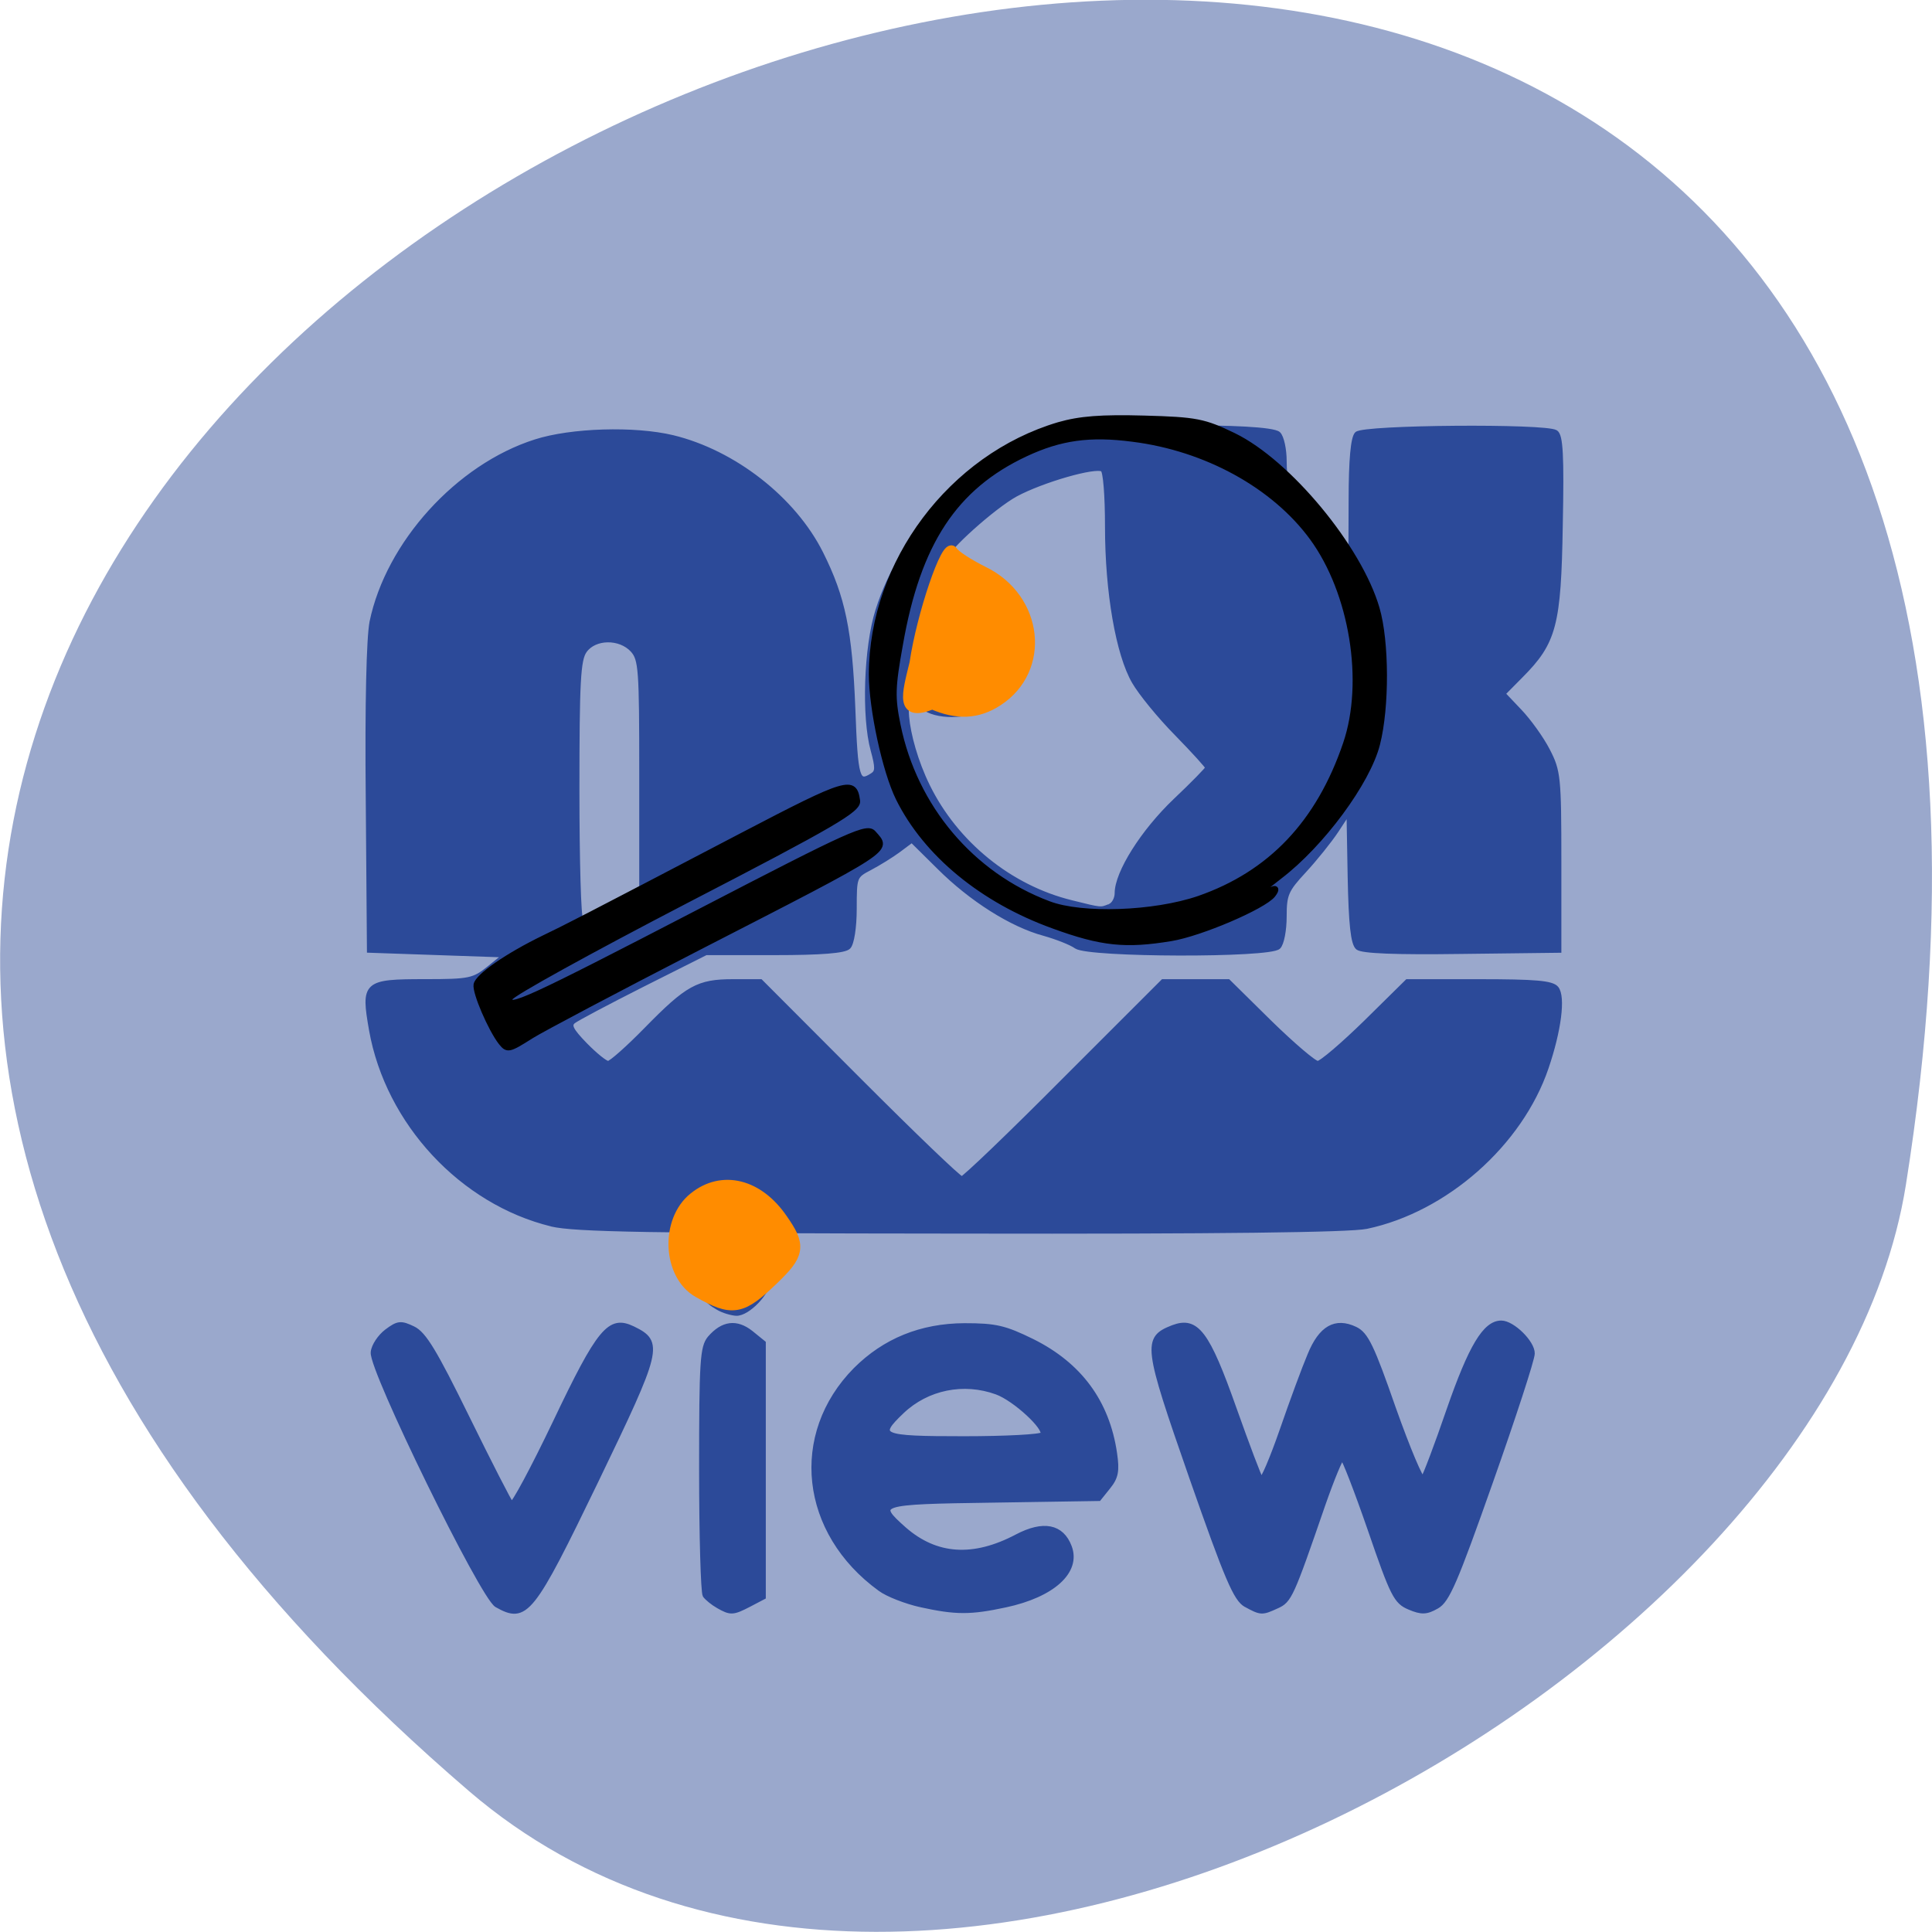 <svg xmlns="http://www.w3.org/2000/svg" viewBox="0 0 32 32"><path d="m 7.77 29.668 c -28.16 -24.18 29.75 -47.43 23.797 -10.04 c -1.305 8.199 -16.207 16.547 -23.797 10.04" fill="#9aa8cc"/><g transform="matrix(0.081 0 0 0.083 5.384 5.314)"><path d="m 35.11 256.26 c -2.939 -1.594 -25.676 -46.94 -25.291 -50.41 c 0.096 -1.266 1.397 -3.142 2.794 -4.173 c 2.312 -1.688 2.89 -1.735 5.395 -0.563 c 2.216 1.032 4.384 4.502 11.08 17.819 c 4.576 9.1 8.623 16.788 9.01 17.16 c 0.385 0.328 4.384 -6.94 8.912 -16.178 c 9.105 -18.663 11.176 -21.05 15.945 -18.804 c 5.829 2.767 5.492 4.03 -7.467 30.25 c -13.248 26.729 -14.404 28.18 -20.377 24.9 m 45.28 0.188 c -1.108 -0.61 -2.264 -1.547 -2.698 -2.11 c -0.385 -0.61 -0.723 -11.911 -0.723 -25.18 c 0 -21.618 0.193 -24.337 1.686 -26.12 c 2.65 -3 5.444 -3.376 8.43 -1.079 l 2.553 2.02 v 50.691 l -2.842 1.454 c -3.42 1.735 -3.854 1.735 -6.407 0.328 m 41.38 -0.234 c -2.987 -0.657 -6.744 -2.063 -8.286 -3.189 c -15.897 -11.254 -18.11 -30.762 -5.01 -43.704 c 5.973 -5.815 13.392 -8.769 22.256 -8.816 c 6.407 0 8.238 0.422 13.922 3.142 c 9.635 4.689 15.271 12.1 16.812 22.321 c 0.53 3.517 0.289 4.783 -1.301 6.706 l -1.927 2.345 l -21.582 0.328 c -23.846 0.328 -24.376 0.469 -18.209 5.815 c 6.503 5.533 14.11 6.05 23.03 1.454 c 5.395 -2.767 9.153 -2.063 10.743 2.063 c 1.879 4.877 -3.42 9.566 -13.1 11.583 c -7.178 1.501 -10.116 1.501 -17.342 -0.047 m 24.954 -33.997 c 0.819 -1.266 -5.684 -7.128 -9.394 -8.441 c -6.744 -2.392 -14.211 -0.938 -19.366 3.845 c -5.444 5.064 -4.576 5.44 12.67 5.44 c 8.575 0 15.801 -0.375 16.09 -0.844 m 41.574 33.997 c -2.071 -1.125 -3.854 -5.158 -11.128 -25.463 c -9.394 -26.307 -9.586 -27.667 -3.806 -29.871 c 4.865 -1.782 7.03 1.032 12.525 16.178 c 2.698 7.409 5.155 13.787 5.492 14.11 c 0.337 0.328 2.264 -4.08 4.287 -9.754 c 2.023 -5.721 4.576 -12.474 5.684 -15.01 c 2.264 -5.44 5.251 -7.081 9.297 -5.205 c 2.216 1.032 3.42 3.47 7.852 15.897 c 2.939 8.07 5.636 14.302 6.02 13.927 c 0.385 -0.422 2.794 -6.612 5.299 -13.74 c 4.48 -12.567 7.371 -17.304 10.694 -17.304 c 2.312 0 6.407 3.939 6.359 6.096 c 0 1.125 -3.854 12.661 -8.527 25.557 c -7.226 19.976 -8.864 23.728 -11.03 24.9 c -2.12 1.172 -3.083 1.219 -5.588 0.188 c -2.746 -1.125 -3.42 -2.392 -8.04 -15.522 c -2.794 -7.878 -5.347 -14.302 -5.684 -14.302 c -0.337 0 -2.12 4.22 -3.95 9.332 c -6.455 18.288 -6.841 19.13 -9.442 20.258 c -3.035 1.36 -3.228 1.36 -6.311 -0.281 m -107.91 -59.27 c -2.698 -1.501 -3.42 -2.72 -3.42 -5.815 c 0 -3.283 3.131 -6.471 6.359 -6.471 c 3.035 0 7.322 3.939 7.322 6.706 c 0 2.485 -4.191 6.753 -6.552 6.706 c -0.963 -0.047 -2.65 -0.516 -3.709 -1.125 m -34.06 -16.694 c -18.354 -4.361 -33.48 -20.258 -36.853 -38.687 c -1.686 -9.379 -1.349 -9.707 10.984 -9.707 c 9.105 0 9.924 -0.188 13.05 -2.626 l 3.372 -2.673 l -27.844 -0.938 l -0.241 -30.25 c -0.193 -18.992 0.145 -32.12 0.771 -35.26 c 3.324 -15.662 17.583 -31.04 33.432 -35.967 c 7.322 -2.298 20.281 -2.673 28.09 -0.844 c 12.477 2.954 24.713 12.239 30.3 23.12 c 4.528 8.816 5.925 15.475 6.552 30.949 c 0.53 14.11 0.915 15.287 3.998 13.318 c 1.06 -0.657 1.06 -1.594 0.096 -5.02 c -1.879 -6.659 -1.397 -20.492 0.963 -27.808 c 5.299 -16.459 19.607 -29.824 37.38 -34.842 c 6.937 -1.97 42.633 -2.298 44.56 -0.422 c 0.674 0.657 1.204 3.095 1.204 5.44 c 0 3.658 0.53 4.877 4.143 8.675 c 2.264 2.438 5.347 5.955 6.792 7.784 l 2.65 3.329 l 0.048 -12 c 0 -8.07 0.434 -12.474 1.204 -13.224 c 1.397 -1.36 38.539 -1.641 40.658 -0.328 c 1.012 0.657 1.253 4.549 0.963 18.476 c -0.337 19.976 -1.253 23.353 -8.093 30.06 l -3.661 3.611 l 3.42 3.517 c 1.879 1.923 4.48 5.44 5.733 7.831 c 2.168 4.08 2.312 5.299 2.312 22.09 v 17.772 l -19.896 0.234 c -13.633 0.188 -20.329 -0.094 -21.244 -0.797 c -0.963 -0.797 -1.397 -4.596 -1.59 -14.11 l -0.241 -13.04 l -2.553 3.798 c -1.397 2.063 -4.384 5.674 -6.6 8.02 c -3.661 3.845 -4.047 4.736 -4.047 9.144 c 0 2.72 -0.53 5.44 -1.204 6.05 c -1.734 1.735 -38.731 1.641 -41.33 -0.094 c -1.06 -0.75 -4.047 -1.876 -6.6 -2.579 c -6.6 -1.735 -14.886 -6.846 -21.437 -13.224 l -5.588 -5.393 l -2.698 1.97 c -1.493 1.079 -4.143 2.673 -5.877 3.564 c -3.131 1.594 -3.179 1.735 -3.179 8.112 c 0 3.798 -0.53 6.987 -1.204 7.644 c -0.771 0.797 -5.588 1.172 -15.13 1.172 h -14.02 l -12.91 6.331 c -7.13 3.517 -13.489 6.799 -14.211 7.362 c -0.963 0.797 -0.482 1.782 2.409 4.689 c 2.023 2.02 4.143 3.705 4.721 3.705 c 0.578 0 4.095 -3.048 7.852 -6.799 c 8.382 -8.347 10.55 -9.519 17.68 -9.519 h 5.636 l 20.09 19.648 c 11.08 10.832 20.522 19.695 21.05 19.695 c 0.482 0 9.972 -8.863 21 -19.695 l 20.14 -19.648 h 13.344 l 8.478 8.159 c 4.673 4.455 9.105 8.159 9.827 8.159 c 0.723 0 5.155 -3.705 9.827 -8.159 l 8.478 -8.159 h 14.645 c 11.562 0 14.934 0.281 15.849 1.36 c 1.397 1.688 0.53 8.347 -2.071 15.803 c -5.299 15.193 -20.57 28.37 -36.756 31.7 c -3.565 0.703 -29.675 1.032 -83.05 0.938 c -63.69 -0.047 -78.908 -0.328 -83.58 -1.407 m 12.573 -64.01 l 5.829 -3.095 v -22.696 c 0 -21.01 -0.145 -22.884 -1.831 -24.76 c -2.601 -2.767 -7.804 -2.673 -9.827 0.141 c -1.301 1.782 -1.542 6.143 -1.542 27.854 c 0 14.11 0.337 25.697 0.771 25.65 c 0.385 0 3.372 -1.407 6.6 -3.095 m 101.5 0.61 c 0.867 -0.281 1.542 -1.501 1.542 -2.626 c 0 -4.08 5.299 -12.286 11.899 -18.429 c 3.661 -3.376 6.648 -6.377 6.648 -6.612 c 0 -0.281 -2.842 -3.329 -6.311 -6.799 c -3.517 -3.47 -7.419 -8.159 -8.719 -10.363 c -3.276 -5.486 -5.492 -17.913 -5.492 -30.949 c 0 -6.19 -0.385 -11.11 -0.963 -11.442 c -1.493 -0.938 -12.429 2.157 -17.776 4.971 c -4.576 2.438 -14.452 11.11 -14.452 12.661 c 0 0.375 2.168 1.266 4.865 1.923 c 14.11 3.564 15.945 21.43 2.89 27.995 c -4.239 2.11 -10.694 1.782 -12.766 -0.657 c -4.528 -5.346 -3.468 6.565 1.445 16.319 c 5.781 11.489 16.861 20.258 29.434 23.259 c 6.166 1.501 5.925 1.454 7.756 0.75" fill="#2c4a99" stroke="#2c4a99" stroke-width="0.968"/><path d="m 35.926 144 c -2.12 -2.673 -5.347 -9.988 -5.058 -11.536 c 0.337 -1.735 6.503 -5.862 13.826 -9.332 c 4.673 -2.204 6.263 -2.954 40.706 -20.539 c 21.437 -10.926 22.882 -11.348 23.509 -6.799 c 0.241 1.782 -4.769 4.642 -35.12 19.976 c -19.51 9.894 -35.648 18.57 -35.889 19.367 c -0.819 2.438 3.324 0.61 38.539 -17.21 c 31.409 -15.897 34.396 -17.21 35.745 -15.709 c 3.179 3.517 4.336 2.767 -35.985 22.978 c -16.523 8.3 -31.794 16.178 -34.01 17.538 c -4.625 2.86 -4.914 2.907 -6.263 1.266 m 113.01 -23.21 c -14.548 -5.111 -26.11 -14.396 -31.746 -25.51 c -2.746 -5.44 -5.492 -17.866 -5.492 -24.76 c 0.048 -22.321 16.283 -43.42 38.3 -49.8 c 4.336 -1.219 8.719 -1.547 17.487 -1.313 c 10.694 0.281 12.284 0.61 18.354 3.47 c 11.224 5.346 25.676 22.368 29.29 34.513 c 1.975 6.565 2.023 19.695 0.096 27.06 c -1.975 7.644 -11.417 20.07 -19.992 26.448 c -3.517 2.626 -6.263 4.971 -6.02 5.205 c 0.289 0.234 1.301 -0.281 2.312 -1.219 c 2.168 -1.97 3.854 -2.204 2.312 -0.281 c -1.975 2.345 -14.741 7.69 -20.811 8.675 c -9.297 1.501 -14.211 1.032 -24.09 -2.485 m 29.723 -5.533 c 14.645 -4.971 24.52 -15.1 30.01 -30.903 c 4.287 -12.333 1.301 -30.15 -6.841 -41.03 c -7.756 -10.363 -21.678 -17.866 -36.708 -19.695 c -8.768 -1.125 -14.789 -0.281 -21.871 2.954 c -14.452 6.612 -21.967 17.726 -25.58 37.983 c -1.59 8.581 -1.638 10.598 -0.482 16.13 c 3.42 16.366 15.03 29.824 30.783 35.592 c 6.792 2.532 21.533 2.02 30.686 -1.032" stroke="#000"/><g fill="#ff8c00" stroke="#ff8c00"><path d="m 76.78 193.05 c -5.684 -3.095 -6.166 -13.177 -0.771 -17.35 c 5.299 -4.173 12.14 -2.485 16.764 4.127 c 3.517 4.924 3.324 6 -1.686 10.739 c -6.263 5.862 -7.66 6.143 -14.307 2.485" stroke-width="4.01"/><path d="m 120.57 68.31 c 1.445 -9.613 6.552 -24.24 7.756 -22.274 c 0.482 0.797 3.324 2.579 6.311 4.03 c 11.224 5.346 12.814 19.461 2.939 25.744 c -4.095 2.626 -8.382 2.814 -13.392 0.657 c -6.6 2.579 -5.203 -1.782 -3.613 -8.159" stroke-width="2.12"/></g></g></svg>